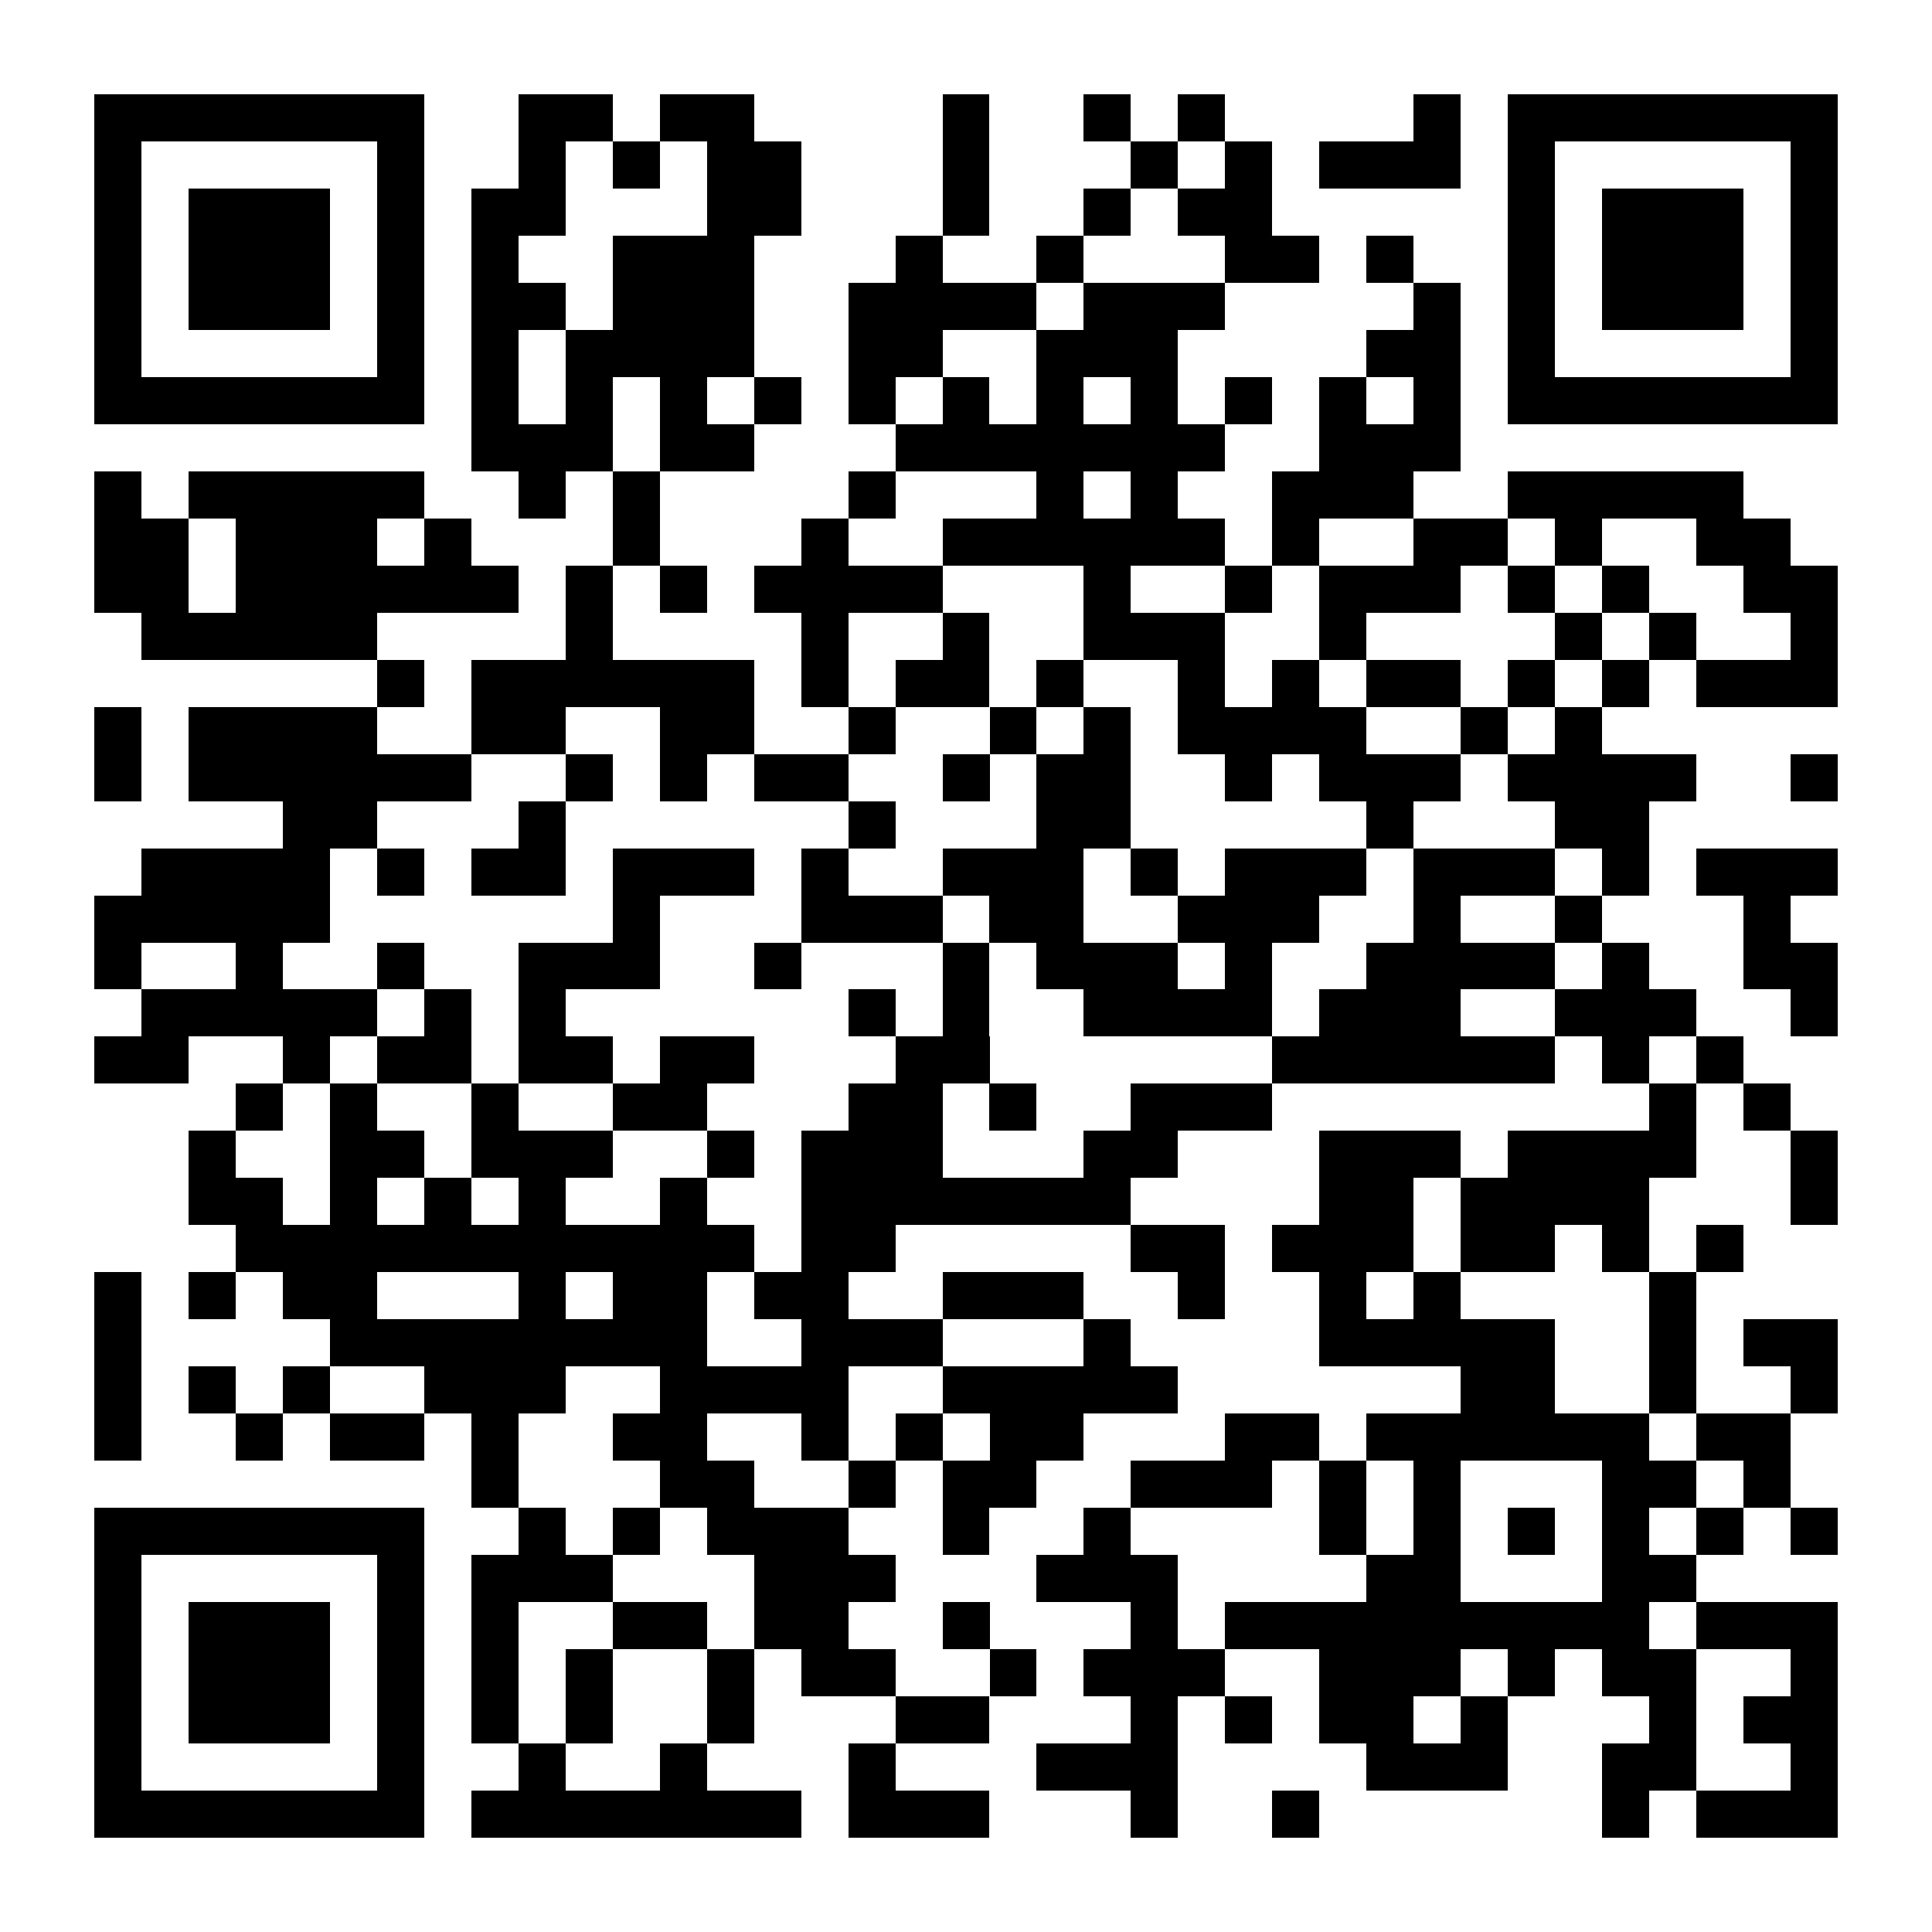 <svg xmlns="http://www.w3.org/2000/svg" width="400" height="400" viewBox="0 0 41 41" shape-rendering="crispEdges"><path fill="#FFFFFF" d="M0 0h41v41H0z"/><path stroke="#000000" d="M2 2.5h7m2 0h2m1 0h2m4 0h1m2 0h1m1 0h1m4 0h1m1 0h7M2 3.5h1m5 0h1m2 0h1m1 0h1m1 0h2m3 0h1m3 0h1m1 0h1m1 0h3m1 0h1m5 0h1M2 4.5h1m1 0h3m1 0h1m1 0h2m3 0h2m3 0h1m2 0h1m1 0h2m5 0h1m1 0h3m1 0h1M2 5.5h1m1 0h3m1 0h1m1 0h1m2 0h3m3 0h1m2 0h1m3 0h2m1 0h1m2 0h1m1 0h3m1 0h1M2 6.5h1m1 0h3m1 0h1m1 0h2m1 0h3m2 0h4m1 0h3m4 0h1m1 0h1m1 0h3m1 0h1M2 7.5h1m5 0h1m1 0h1m1 0h4m2 0h2m2 0h3m4 0h2m1 0h1m5 0h1M2 8.5h7m1 0h1m1 0h1m1 0h1m1 0h1m1 0h1m1 0h1m1 0h1m1 0h1m1 0h1m1 0h1m1 0h1m1 0h7M10 9.5h3m1 0h2m3 0h7m2 0h3M2 10.5h1m1 0h5m2 0h1m1 0h1m4 0h1m3 0h1m1 0h1m2 0h3m2 0h5M2 11.5h2m1 0h3m1 0h1m3 0h1m3 0h1m2 0h6m1 0h1m2 0h2m1 0h1m2 0h2M2 12.5h2m1 0h6m1 0h1m1 0h1m1 0h4m3 0h1m2 0h1m1 0h3m1 0h1m1 0h1m2 0h2M3 13.5h5m4 0h1m4 0h1m2 0h1m2 0h3m2 0h1m4 0h1m1 0h1m2 0h1M8 14.5h1m1 0h6m1 0h1m1 0h2m1 0h1m2 0h1m1 0h1m1 0h2m1 0h1m1 0h1m1 0h3M2 15.5h1m1 0h4m2 0h2m2 0h2m2 0h1m2 0h1m1 0h1m1 0h4m2 0h1m1 0h1M2 16.5h1m1 0h6m2 0h1m1 0h1m1 0h2m2 0h1m1 0h2m2 0h1m1 0h3m1 0h4m2 0h1M6 17.5h2m3 0h1m6 0h1m3 0h2m5 0h1m3 0h2M3 18.5h4m1 0h1m1 0h2m1 0h3m1 0h1m2 0h3m1 0h1m1 0h3m1 0h3m1 0h1m1 0h3M2 19.5h5m6 0h1m3 0h3m1 0h2m2 0h3m2 0h1m2 0h1m3 0h1M2 20.5h1m2 0h1m2 0h1m2 0h3m2 0h1m3 0h1m1 0h3m1 0h1m2 0h4m1 0h1m2 0h2M3 21.5h5m1 0h1m1 0h1m6 0h1m1 0h1m2 0h4m1 0h3m2 0h3m2 0h1M2 22.5h2m2 0h1m1 0h2m1 0h2m1 0h2m3 0h2m6 0h6m1 0h1m1 0h1M5 23.5h1m1 0h1m2 0h1m2 0h2m3 0h2m1 0h1m2 0h3m8 0h1m1 0h1M4 24.5h1m2 0h2m1 0h3m2 0h1m1 0h3m3 0h2m3 0h3m1 0h4m2 0h1M4 25.5h2m1 0h1m1 0h1m1 0h1m2 0h1m2 0h7m4 0h2m1 0h4m3 0h1M5 26.5h11m1 0h2m5 0h2m1 0h3m1 0h2m1 0h1m1 0h1M2 27.5h1m1 0h1m1 0h2m3 0h1m1 0h2m1 0h2m2 0h3m2 0h1m2 0h1m1 0h1m4 0h1M2 28.5h1m4 0h8m2 0h3m3 0h1m4 0h5m2 0h1m1 0h2M2 29.5h1m1 0h1m1 0h1m2 0h3m2 0h4m2 0h5m6 0h2m2 0h1m2 0h1M2 30.5h1m2 0h1m1 0h2m1 0h1m2 0h2m2 0h1m1 0h1m1 0h2m3 0h2m1 0h6m1 0h2M10 31.5h1m3 0h2m2 0h1m1 0h2m2 0h3m1 0h1m1 0h1m3 0h2m1 0h1M2 32.5h7m2 0h1m1 0h1m1 0h3m2 0h1m2 0h1m4 0h1m1 0h1m1 0h1m1 0h1m1 0h1m1 0h1M2 33.5h1m5 0h1m1 0h3m3 0h3m3 0h3m4 0h2m3 0h2M2 34.5h1m1 0h3m1 0h1m1 0h1m2 0h2m1 0h2m2 0h1m3 0h1m1 0h9m1 0h3M2 35.5h1m1 0h3m1 0h1m1 0h1m1 0h1m2 0h1m1 0h2m2 0h1m1 0h3m2 0h3m1 0h1m1 0h2m2 0h1M2 36.5h1m1 0h3m1 0h1m1 0h1m1 0h1m2 0h1m3 0h2m3 0h1m1 0h1m1 0h2m1 0h1m3 0h1m1 0h2M2 37.5h1m5 0h1m2 0h1m2 0h1m3 0h1m3 0h3m4 0h3m2 0h2m2 0h1M2 38.5h7m1 0h7m1 0h3m3 0h1m2 0h1m6 0h1m1 0h3"/></svg>

